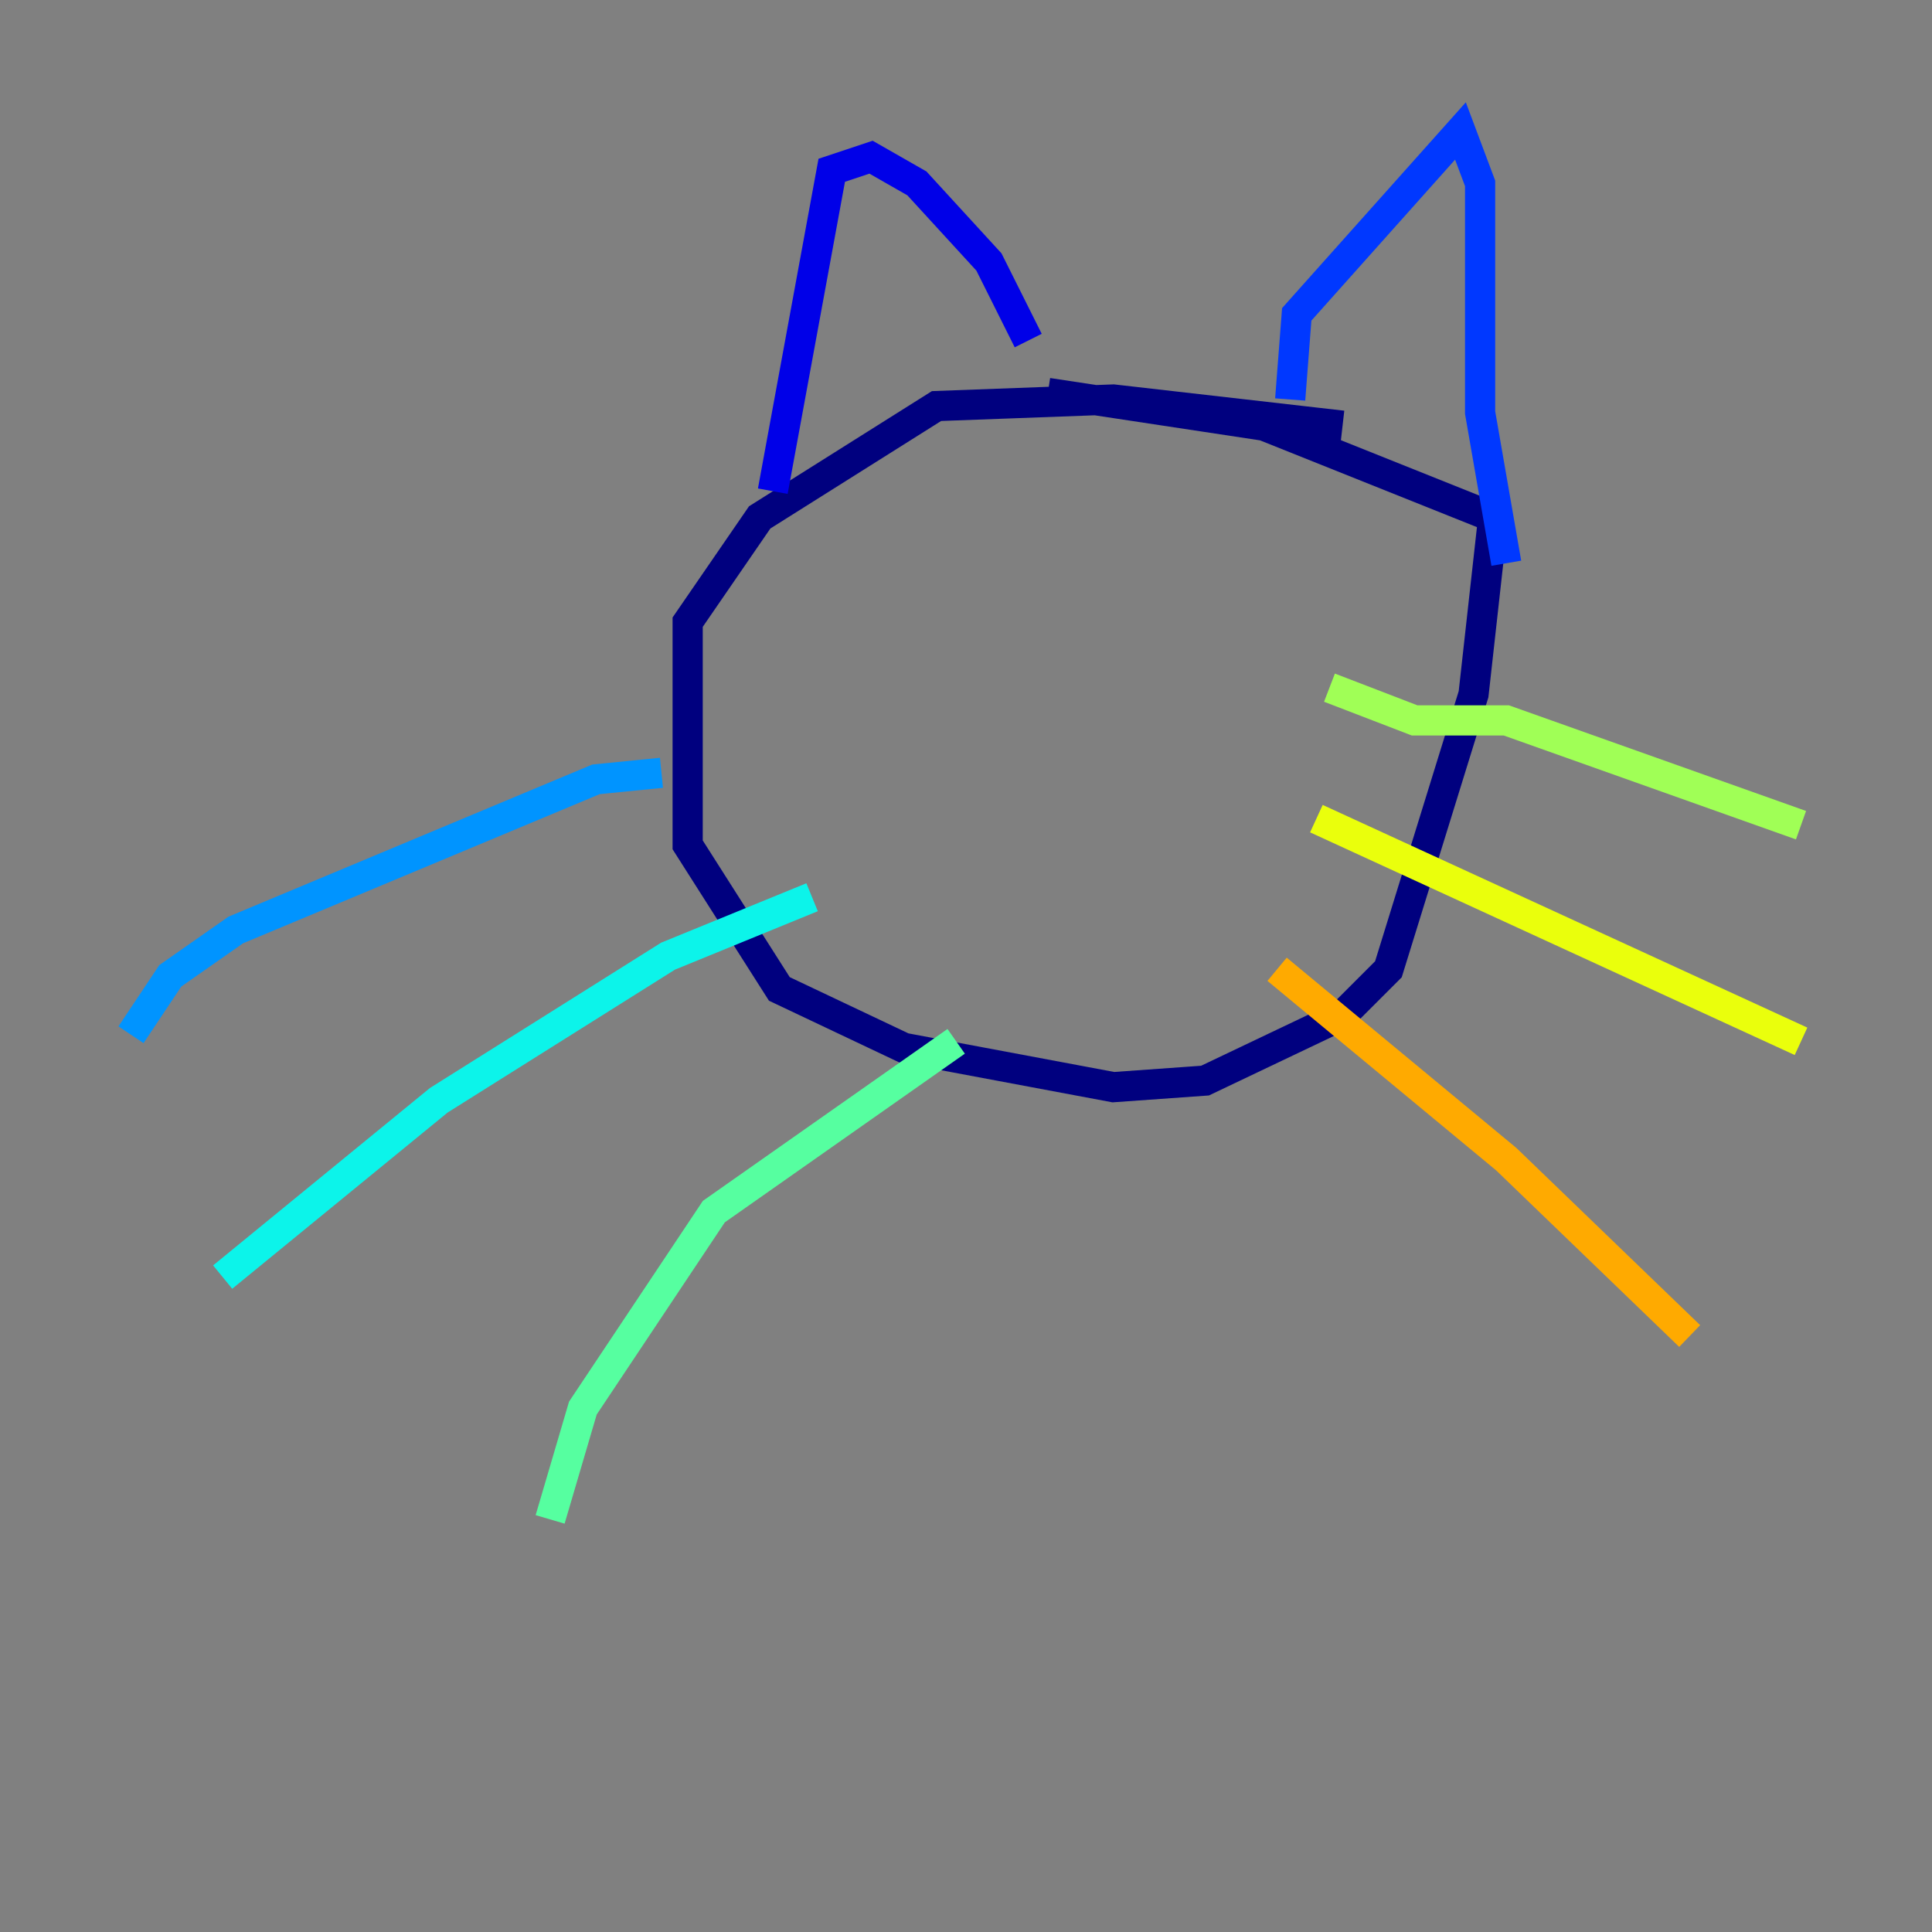 <?xml version="1.0" encoding="utf-8" ?>
<svg baseProfile="tiny" height="128" version="1.2" viewBox="0,0,128,128" width="128" xmlns="http://www.w3.org/2000/svg" xmlns:ev="http://www.w3.org/2001/xml-events" xmlns:xlink="http://www.w3.org/1999/xlink"><rect x="0" y="0" width="128" height="128" fill="#808080" stroke="none"/><defs /><polyline fill="none" points="88.949,28.203 73.763,26.468 62.047,26.902 50.332,34.278 45.559,41.22 45.559,55.973 51.634,65.519 59.878,69.424 73.763,72.027 79.837,71.593 88.949,67.254 91.986,64.217 97.627,45.993 98.929,34.278 83.742,28.203 69.424,26.034" stroke="#00007f" stroke-width="2" /><polyline fill="none" points="51.2,32.542 55.105,11.281 57.709,10.414 60.746,12.149 65.519,17.356 68.122,22.563" stroke="#0000e8" stroke-width="2" /><polyline fill="none" points="85.478,26.468 85.912,20.827 96.759,8.678 98.061,12.149 98.061,27.336 99.797,37.315" stroke="#0038ff" stroke-width="2" /><polyline fill="none" points="43.824,51.2 39.485,51.634 15.62,61.614 11.281,64.651 8.678,68.556" stroke="#0094ff" stroke-width="2" /><polyline fill="none" points="53.803,59.444 44.258,63.349 29.071,72.895 14.752,84.61" stroke="#0cf4ea" stroke-width="2" /><polyline fill="none" points="63.349,68.99 47.295,80.271 38.617,93.288 36.447,100.664" stroke="#56ffa0" stroke-width="2" /><polyline fill="none" points="88.081,45.559 93.722,47.729 99.797,47.729 119.322,54.671" stroke="#a0ff56" stroke-width="2" /><polyline fill="none" points="87.214,54.237 119.322,68.99" stroke="#eaff0c" stroke-width="2" /><polyline fill="none" points="84.61,64.217 99.797,76.8 111.946,88.515" stroke="#ffaa00" stroke-width="2" /><polyline fill="none" points="58.576,40.352 58.576,40.352" stroke="#ff5500" stroke-width="2" /><polyline fill="none" points="59.444,38.617 59.444,38.617" stroke="#e80000" stroke-width="2" /><polyline fill="none" points="60.312,38.183 60.312,38.183" stroke="#7f0000" stroke-width="2" /></svg>